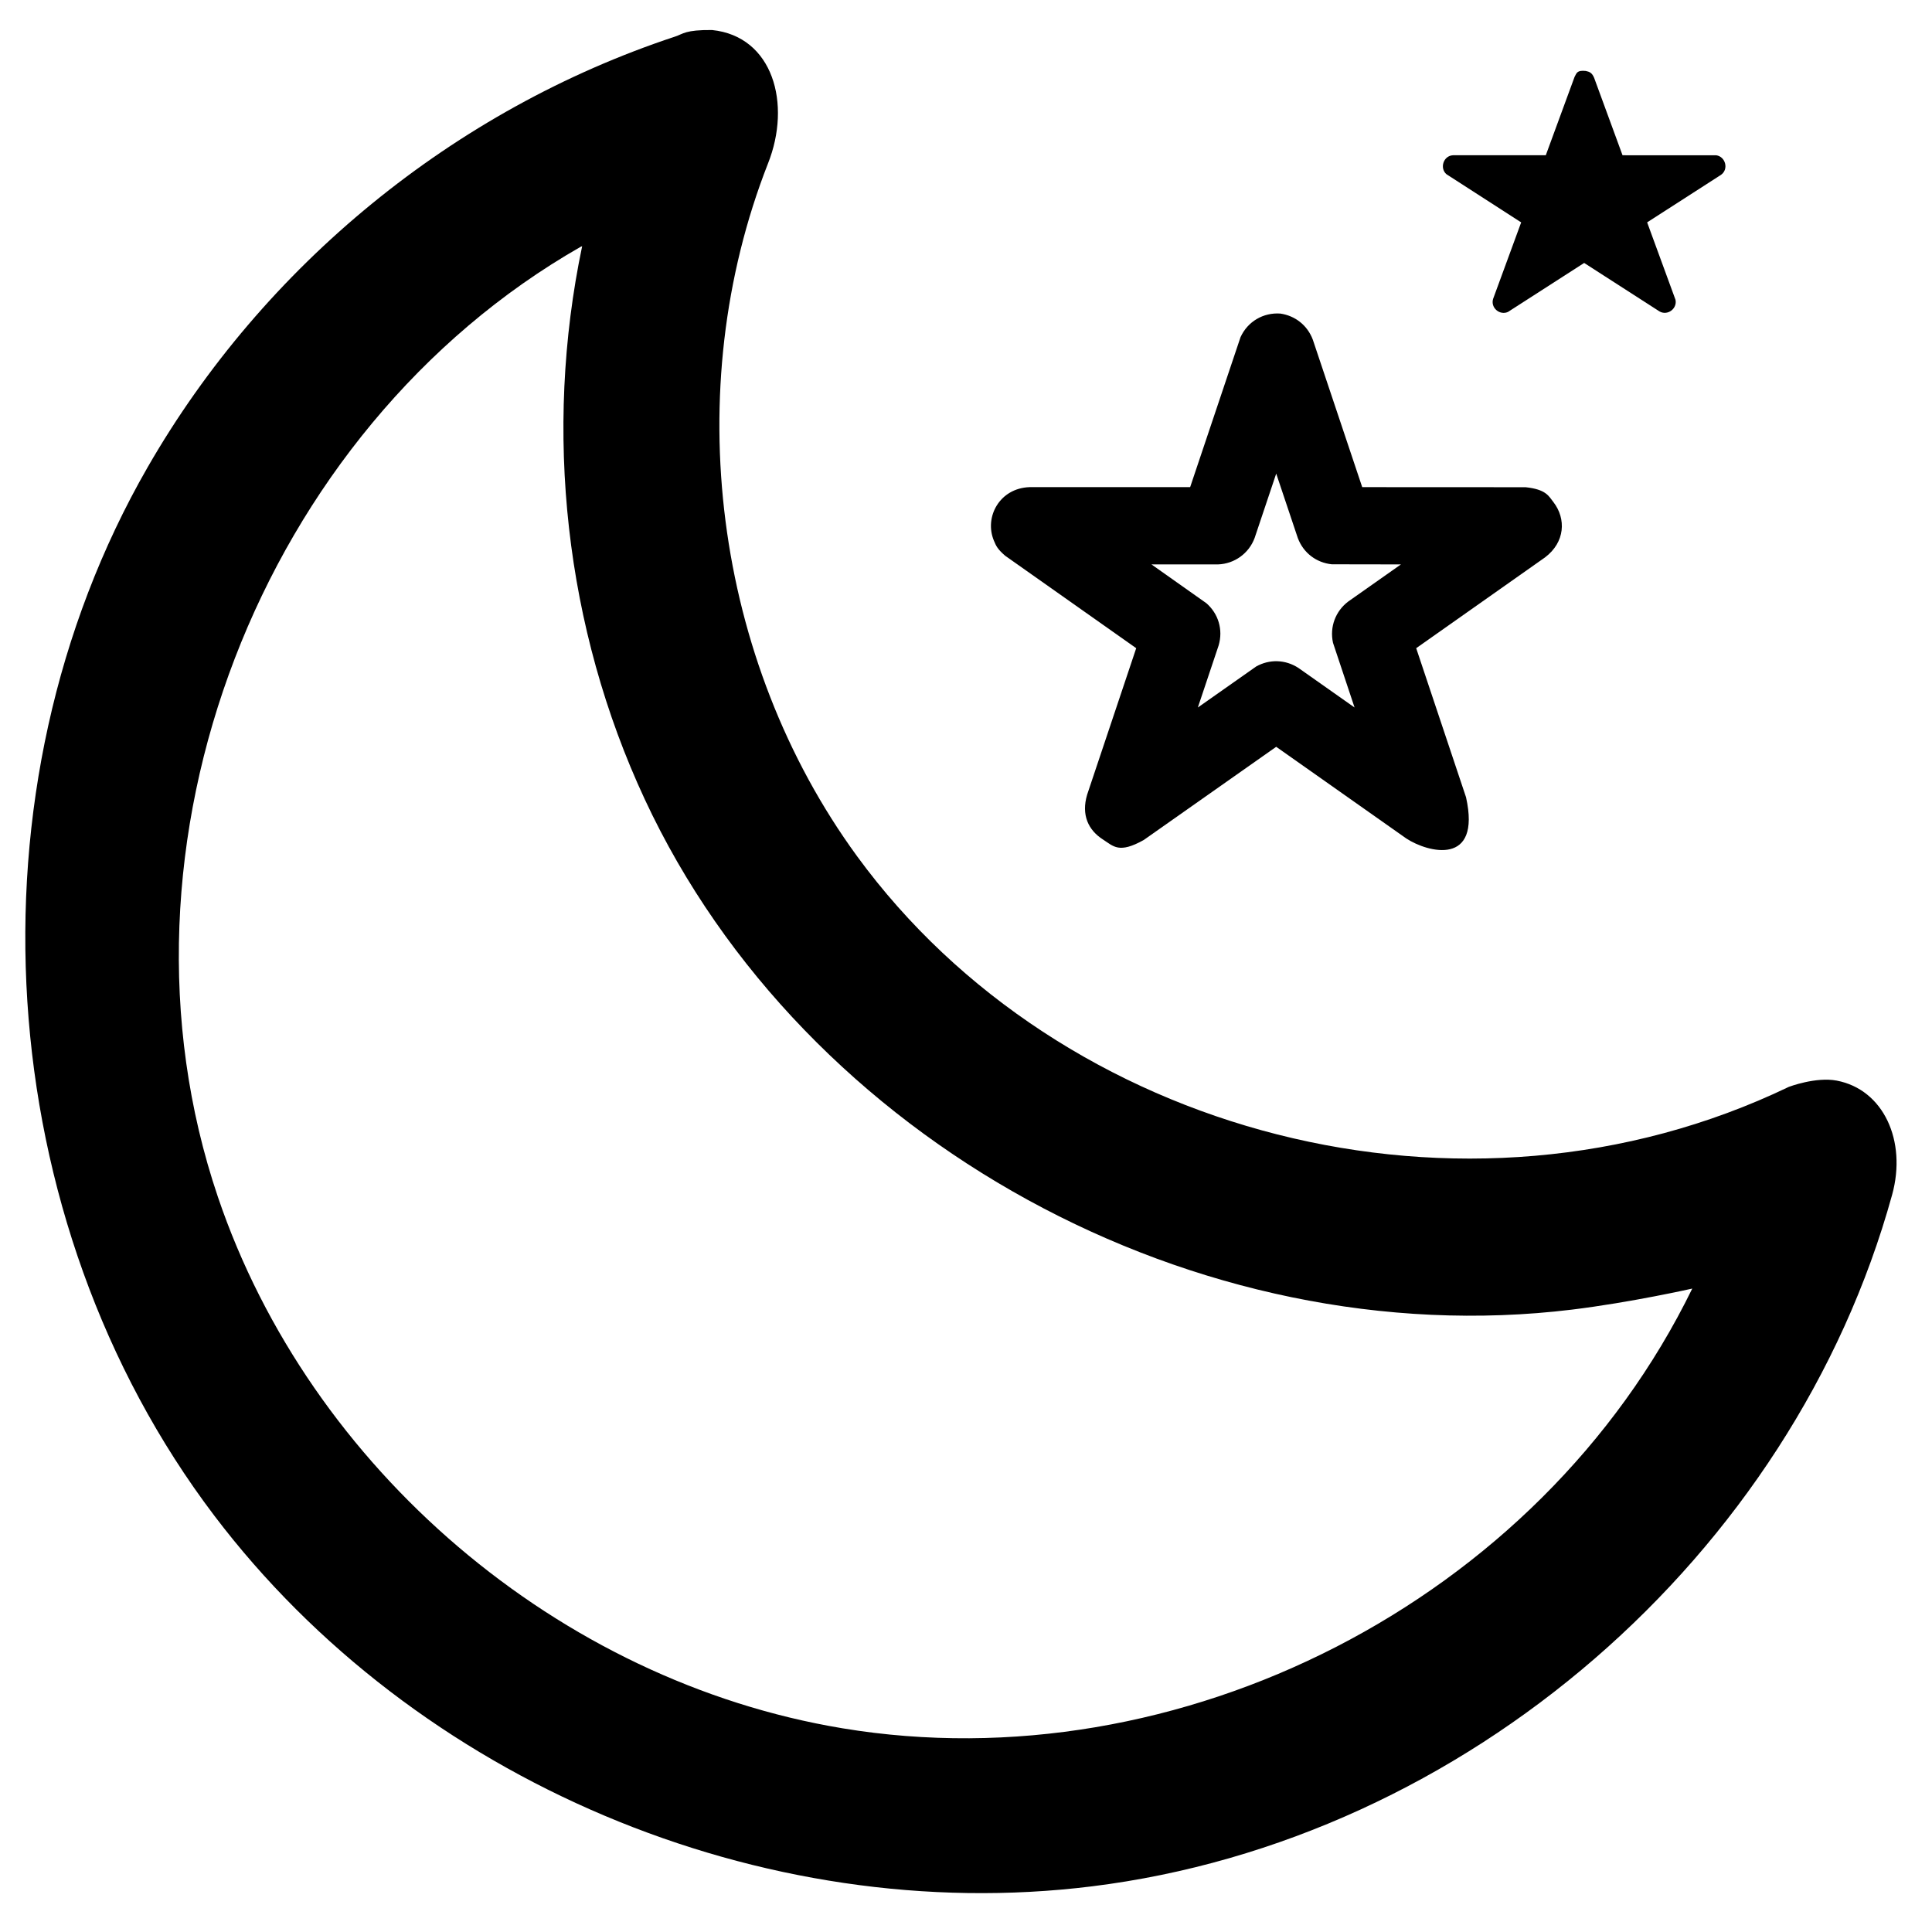<svg class="glyph" width="100%" height="100%" viewBox="0 0 50 50" version="1.1" xmlns="http://www.w3.org/2000/svg" xmlns:xlink="http://www.w3.org/1999/xlink" xml:space="preserve" xmlns:serif="http://www.serif.com/" style="fill:black;fill-rule:evenodd;clip-rule:evenodd;"><path d="M18.428,0.777c1.575,0.161 2.064,1.909 1.446,3.458c-2.292,5.85 -1.404,12.842 2.307,17.924c5.264,7.208 15.71,10.006 24.114,5.969c0,0 0.695,-0.265 1.239,-0.162c1.21,0.23 1.819,1.559 1.434,2.955c-2.579,9.342 -11.041,16.7 -20.712,17.898c-8.537,1.057 -17.512,-2.732 -22.713,-9.598c-5.794,-7.649 -6.527,-18.781 -1.718,-27.136c2.999,-5.211 7.923,-9.248 13.651,-11.14c0.209,-0.069 0.257,-0.174 0.952,-0.168Zm-3.4,5.61c-8.274,4.727 -12.47,15.493 -9.389,24.589c2.381,7.031 8.817,12.533 16.164,13.752c8.703,1.443 18.031,-3.265 21.993,-11.38c0,0 -1.586,0.358 -3.108,0.544c-9.691,1.182 -19.873,-4.348 -24,-13.203c-2.066,-4.434 -2.625,-9.527 -1.622,-14.317c0,0 -0.025,0.008 -0.038,0.015Z" style="fill-rule:nonzero;"/><path d="M33.135,8.115c0.381,0.055 0.701,0.302 0.841,0.677l1.278,3.815l4.228,0.002c0.528,0.056 0.596,0.225 0.721,0.386c0.333,0.432 0.302,1.037 -0.216,1.429l-3.336,2.351l1.29,3.858c0.399,1.795 -0.987,1.432 -1.544,1.068l-3.369,-2.374l-3.428,2.412c-0.642,0.359 -0.781,0.164 -1.057,-0.014c-0.378,-0.242 -0.564,-0.634 -0.408,-1.159l1.27,-3.791l-3.392,-2.393c-0.196,-0.171 -0.232,-0.248 -0.291,-0.39c-0.254,-0.607 0.144,-1.358 0.923,-1.385l4.156,0l1.304,-3.882c0.187,-0.407 0.591,-0.641 1.03,-0.61Zm-0.666,5.809c-0.148,0.398 -0.52,0.668 -0.948,0.683l-1.721,0l1.422,1.005c0.307,0.269 0.437,0.682 0.316,1.092l-0.538,1.606l1.509,-1.061c0.342,-0.192 0.754,-0.185 1.095,0.038l1.452,1.023l-0.558,-1.674c-0.091,-0.413 0.067,-0.82 0.392,-1.067l1.366,-0.962l-1.79,-0.003c-0.397,-0.041 -0.734,-0.292 -0.879,-0.68l-0.559,-1.667c-0.186,0.556 -0.372,1.112 -0.559,1.667Z" style="fill-rule:nonzero;"/><path d="M40.998,2.108l0.801,2.185l2.593,0l-2.098,1.35l0.801,2.185l-2.097,-1.35l-2.098,1.35l0.802,-2.185l-2.098,-1.35l2.593,0l0.801,-2.185Z"/><path d="M41.038,1.836c0.1,0.02 0.164,0.049 0.218,0.178l0.735,2.004l2.428,0.001c0.237,0.036 0.325,0.36 0.122,0.505l-1.913,1.231l0.734,2.004c0.048,0.229 -0.207,0.421 -0.415,0.3l-1.949,-1.254l-1.972,1.268c-0.213,0.097 -0.456,-0.109 -0.384,-0.339l0.726,-1.979l-1.935,-1.247c-0.18,-0.157 -0.078,-0.478 0.171,-0.49l2.401,0l0.745,-2.029c0.056,-0.102 0.062,-0.175 0.288,-0.153Zm-0.583,2.552c-0.045,0.107 -0.141,0.175 -0.258,0.18l-1.658,0l1.333,0.86c0.091,0.079 0.124,0.195 0.088,0.31l-0.519,1.415l1.431,-0.919c0.134,-0.062 0.189,-0.037 0.275,0.013l1.408,0.906l-0.527,-1.44c-0.025,-0.118 0.019,-0.231 0.117,-0.301l1.312,-0.844l-1.684,-0.001c-0.107,-0.015 -0.177,-0.047 -0.232,-0.179l-0.543,-1.481c-0.181,0.494 -0.362,0.987 -0.543,1.481Z" style="fill-rule:nonzero;"/></svg>